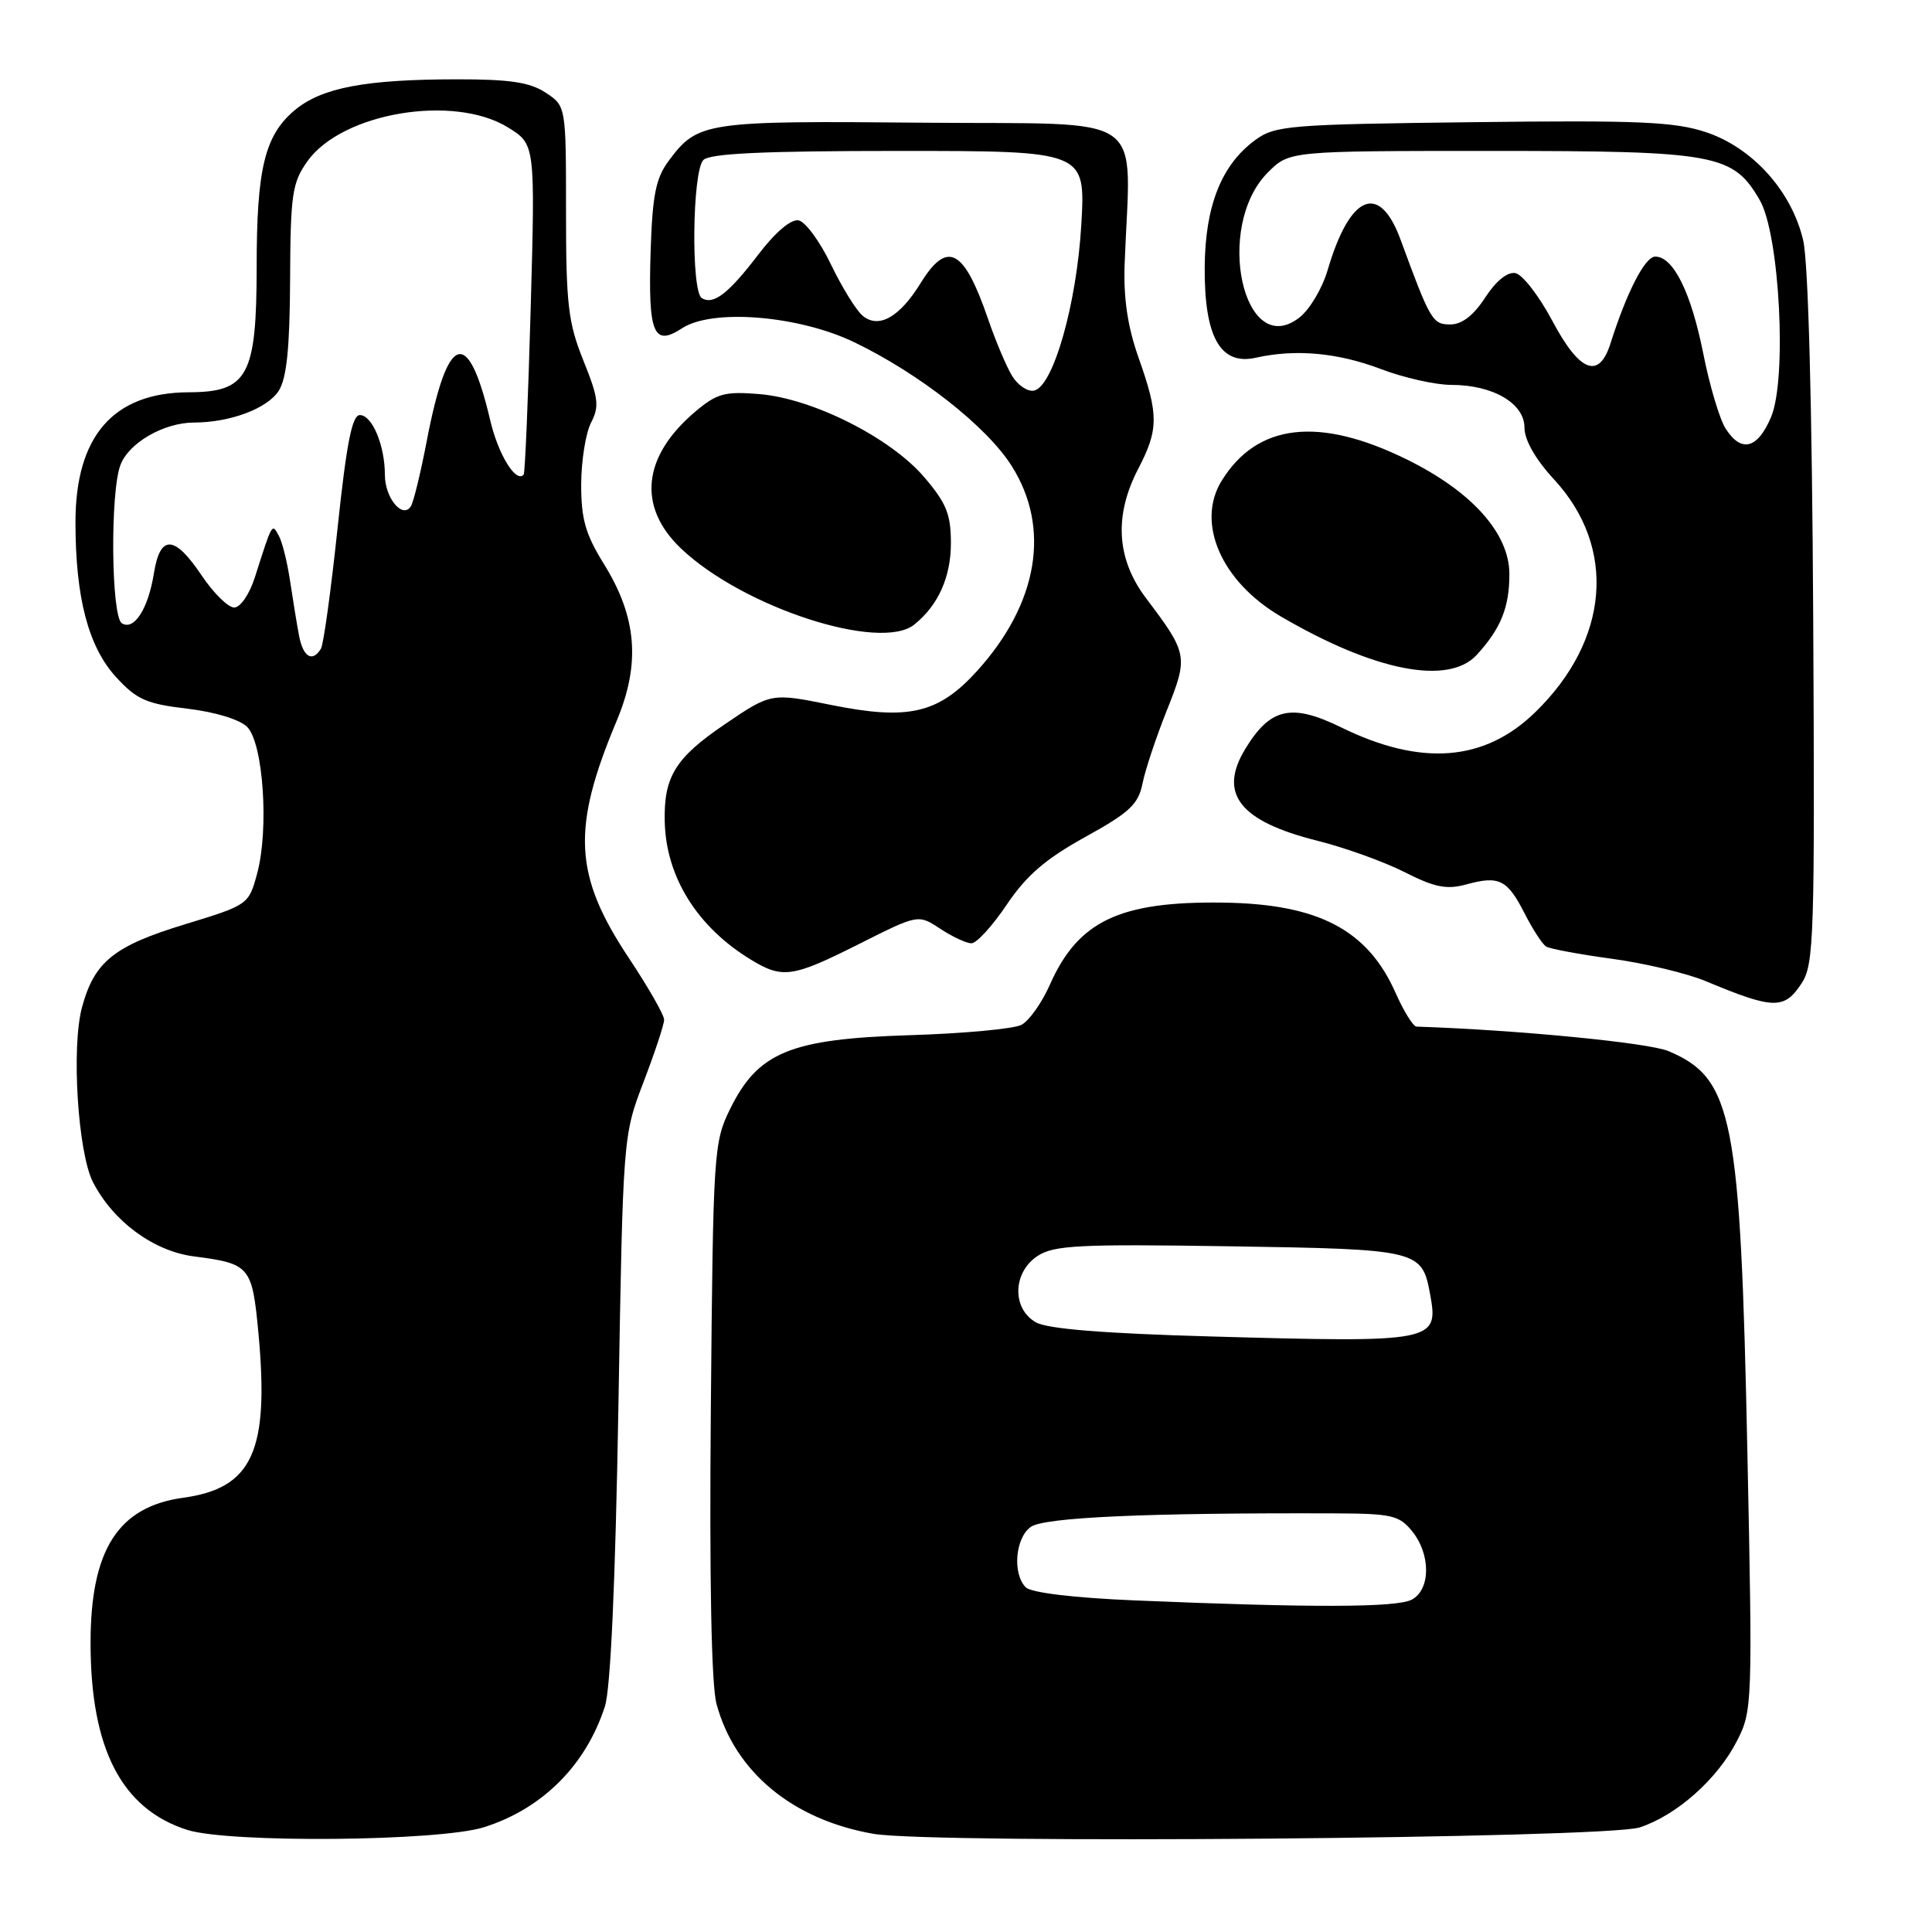 <?xml version="1.0" encoding="UTF-8" standalone="no"?>
<!DOCTYPE svg PUBLIC "-//W3C//DTD SVG 1.1//EN" "http://www.w3.org/Graphics/SVG/1.1/DTD/svg11.dtd" >
<svg xmlns="http://www.w3.org/2000/svg" xmlns:xlink="http://www.w3.org/1999/xlink" version="1.1" viewBox="0 0 256 256">
 <g >
 <path fill="currentColor"
d=" M 64.12 242.12 C 71.85 239.68 77.62 233.93 80.15 226.12 C 80.91 223.79 81.54 209.67 81.94 186.50 C 82.55 150.50 82.55 150.50 85.27 143.38 C 86.77 139.46 88.00 135.74 88.00 135.12 C 88.00 134.49 85.91 130.83 83.35 126.98 C 76.03 115.98 75.71 109.81 81.71 95.52 C 84.90 87.93 84.39 81.76 80.02 74.73 C 77.58 70.79 77.00 68.78 77.01 64.18 C 77.02 61.06 77.61 57.38 78.32 56.00 C 79.44 53.84 79.30 52.73 77.30 47.77 C 75.28 42.74 75.00 40.33 75.00 28.04 C 75.00 14.05 75.00 14.05 72.29 12.27 C 70.20 10.90 67.53 10.50 60.54 10.51 C 48.37 10.52 42.60 11.62 39.03 14.62 C 35.08 17.95 34.01 22.35 34.01 35.32 C 34.00 49.84 32.85 51.96 24.98 51.98 C 15.02 52.02 10.00 57.78 10.00 69.20 C 10.00 79.20 11.71 85.71 15.38 89.72 C 18.10 92.69 19.40 93.27 24.80 93.90 C 28.50 94.34 31.76 95.33 32.75 96.32 C 34.88 98.45 35.66 109.84 34.08 115.72 C 32.95 119.88 32.93 119.90 24.49 122.48 C 15.10 125.34 12.50 127.43 10.87 133.46 C 9.43 138.73 10.32 152.78 12.33 156.66 C 15.01 161.86 20.37 165.80 25.71 166.48 C 33.12 167.44 33.41 167.78 34.24 176.60 C 35.70 192.29 33.46 197.20 24.27 198.46 C 15.64 199.65 12.00 205.36 12.00 217.69 C 12.00 231.74 16.12 239.70 24.81 242.47 C 30.37 244.24 58.17 243.99 64.12 242.12 Z  M 217.28 242.14 C 222.21 240.51 227.60 235.71 230.18 230.64 C 232.19 226.71 232.23 225.70 231.54 192.55 C 230.62 147.94 229.63 142.90 221.09 139.28 C 218.46 138.17 201.16 136.48 187.69 136.03 C 187.25 136.01 186.01 134.01 184.93 131.58 C 181.22 123.19 174.69 119.77 162.04 119.60 C 148.35 119.42 142.85 122.03 139.11 130.49 C 138.05 132.88 136.36 135.27 135.34 135.80 C 134.33 136.33 127.65 136.95 120.50 137.17 C 104.73 137.66 100.45 139.42 96.75 146.93 C 94.57 151.37 94.49 152.53 94.19 186.68 C 93.99 209.20 94.26 223.27 94.94 225.77 C 97.37 234.79 105.03 241.13 115.73 242.99 C 123.60 244.36 212.83 243.61 217.28 242.14 Z  M 238.73 130.28 C 240.37 127.77 240.48 124.17 240.26 82.03 C 240.11 53.55 239.61 34.75 238.93 31.84 C 237.41 25.33 232.23 19.57 226.04 17.51 C 221.87 16.13 217.11 15.92 195.13 16.19 C 170.72 16.48 168.97 16.63 166.32 18.56 C 161.85 21.83 159.68 27.30 159.63 35.42 C 159.57 44.66 161.71 48.45 166.40 47.40 C 171.69 46.22 177.27 46.73 183.00 48.91 C 186.03 50.06 190.21 51.00 192.30 51.00 C 197.82 51.00 202.00 53.44 202.00 56.66 C 202.00 58.31 203.45 60.85 205.94 63.55 C 214.26 72.58 213.26 84.83 203.40 94.40 C 196.68 100.93 188.29 101.57 177.71 96.38 C 171.13 93.16 168.32 93.78 165.01 99.23 C 161.39 105.17 164.25 108.82 174.55 111.40 C 178.22 112.32 183.44 114.20 186.15 115.58 C 190.12 117.59 191.70 117.90 194.29 117.19 C 198.64 116.00 199.73 116.54 202.01 121.02 C 203.09 123.14 204.38 125.12 204.87 125.42 C 205.37 125.73 209.31 126.46 213.64 127.05 C 217.96 127.64 223.53 128.97 226.00 130.00 C 235.03 133.77 236.43 133.80 238.73 130.28 Z  M 113.86 125.07 C 121.67 121.14 121.67 121.14 124.59 123.07 C 126.19 124.12 128.05 124.99 128.72 124.99 C 129.40 125.00 131.50 122.69 133.40 119.87 C 136.01 115.99 138.55 113.81 143.79 110.91 C 149.67 107.67 150.83 106.58 151.39 103.82 C 151.74 102.03 153.20 97.67 154.61 94.13 C 157.47 86.98 157.40 86.60 151.86 79.27 C 147.93 74.06 147.59 68.33 150.83 62.10 C 153.53 56.92 153.54 54.95 150.89 47.47 C 149.41 43.28 148.86 39.56 149.02 35.00 C 149.78 14.46 152.70 16.53 122.50 16.26 C 93.36 15.99 92.46 16.13 88.60 21.32 C 86.89 23.62 86.45 25.86 86.21 33.32 C 85.87 44.23 86.59 45.97 90.37 43.50 C 94.38 40.86 105.84 41.80 113.22 45.36 C 121.84 49.52 130.73 56.50 134.04 61.72 C 139.25 69.94 137.58 79.93 129.49 88.88 C 124.37 94.54 120.41 95.48 110.18 93.42 C 102.18 91.80 102.18 91.80 96.04 95.97 C 89.50 100.41 87.95 102.91 88.08 108.82 C 88.23 116.17 92.36 122.81 99.48 127.15 C 103.69 129.72 104.99 129.53 113.86 125.07 Z  M 195.70 86.75 C 198.88 83.26 200.00 80.48 200.00 76.07 C 200.00 70.68 195.04 65.13 186.43 60.89 C 174.78 55.15 166.58 56.09 161.88 63.70 C 158.44 69.27 161.82 77.05 169.68 81.66 C 182.12 88.95 191.95 90.87 195.70 86.75 Z  M 121.16 82.75 C 124.33 80.19 126.00 76.46 126.00 71.96 C 126.00 68.14 125.40 66.66 122.46 63.22 C 117.98 57.99 107.70 52.81 100.63 52.22 C 96.06 51.84 95.00 52.13 92.17 54.51 C 85.11 60.45 84.41 67.15 90.26 72.70 C 98.46 80.49 116.65 86.40 121.16 82.75 Z  M 39.63 84.25 C 39.34 82.74 38.81 79.47 38.44 77.00 C 38.07 74.53 37.41 71.83 36.95 71.00 C 36.03 69.31 36.11 69.17 33.77 76.50 C 33.05 78.75 31.85 80.50 31.03 80.50 C 30.23 80.50 28.29 78.59 26.72 76.25 C 23.11 70.87 21.22 70.79 20.39 75.98 C 19.64 80.67 17.77 83.59 16.15 82.59 C 14.73 81.72 14.58 65.24 15.96 61.61 C 17.07 58.67 21.71 56.00 25.70 55.99 C 30.51 55.98 35.44 54.13 36.94 51.77 C 37.99 50.12 38.40 46.08 38.44 37.00 C 38.49 25.71 38.72 24.20 40.74 21.36 C 45.32 14.93 60.12 12.44 67.32 16.89 C 70.92 19.12 70.92 19.12 70.32 40.81 C 69.99 52.74 69.57 62.68 69.39 62.89 C 68.38 64.06 66.02 60.24 64.96 55.70 C 62.01 43.15 59.30 44.04 56.54 58.47 C 55.74 62.64 54.80 66.51 54.45 67.07 C 53.37 68.83 51.00 65.99 51.00 62.94 C 51.00 59.03 49.32 55.00 47.68 55.00 C 46.65 55.00 45.92 58.73 44.73 69.97 C 43.86 78.21 42.87 85.41 42.52 85.97 C 41.39 87.80 40.17 87.07 39.63 84.25 Z  M 150.30 212.06 C 142.23 211.72 136.64 211.04 135.92 210.33 C 134.14 208.54 134.52 203.82 136.57 202.33 C 138.31 201.05 152.01 200.44 176.86 200.53 C 184.40 200.56 185.41 200.79 187.11 202.89 C 189.60 205.96 189.58 210.62 187.07 211.96 C 185.09 213.02 173.82 213.05 150.30 212.06 Z  M 160.50 177.09 C 146.21 176.69 138.78 176.09 137.25 175.21 C 134.06 173.39 134.19 168.57 137.49 166.42 C 139.65 165.00 143.00 164.83 162.95 165.14 C 188.06 165.53 188.42 165.62 189.50 171.51 C 190.66 177.81 190.07 177.92 160.50 177.09 Z  M 228.63 56.75 C 227.85 55.51 226.52 51.05 225.69 46.84 C 224.08 38.76 221.73 34.00 219.33 34.00 C 217.97 34.00 215.56 38.69 213.40 45.50 C 211.88 50.32 209.31 49.33 205.69 42.51 C 203.93 39.21 201.74 36.37 200.80 36.19 C 199.75 35.99 198.23 37.22 196.80 39.42 C 195.27 41.78 193.73 42.98 192.20 42.99 C 189.82 43.00 189.53 42.51 185.58 31.75 C 182.77 24.10 178.86 25.75 175.91 35.82 C 175.21 38.19 173.55 41.00 172.21 42.05 C 164.76 47.91 160.84 30.00 168.01 22.84 C 170.85 20.00 170.85 20.00 197.67 20.00 C 227.44 20.00 229.65 20.41 233.19 26.54 C 235.81 31.10 236.81 50.19 234.68 55.25 C 232.89 59.50 230.71 60.05 228.63 56.75 Z  M 134.14 49.86 C 133.39 48.66 131.93 45.21 130.90 42.20 C 127.72 32.95 125.52 31.80 121.99 37.51 C 119.20 42.04 116.43 43.60 114.31 41.84 C 113.45 41.13 111.56 38.06 110.10 35.03 C 108.65 32.00 106.72 29.38 105.82 29.20 C 104.82 29.01 102.75 30.75 100.51 33.69 C 96.53 38.91 94.54 40.45 92.99 39.50 C 91.55 38.60 91.73 22.67 93.20 21.20 C 94.07 20.33 101.23 20.00 119.12 20.00 C 143.84 20.00 143.84 20.00 143.28 29.75 C 142.67 40.32 139.54 51.27 137.00 51.76 C 136.17 51.92 134.89 51.06 134.14 49.86 Z "/>
</g>
</svg>
